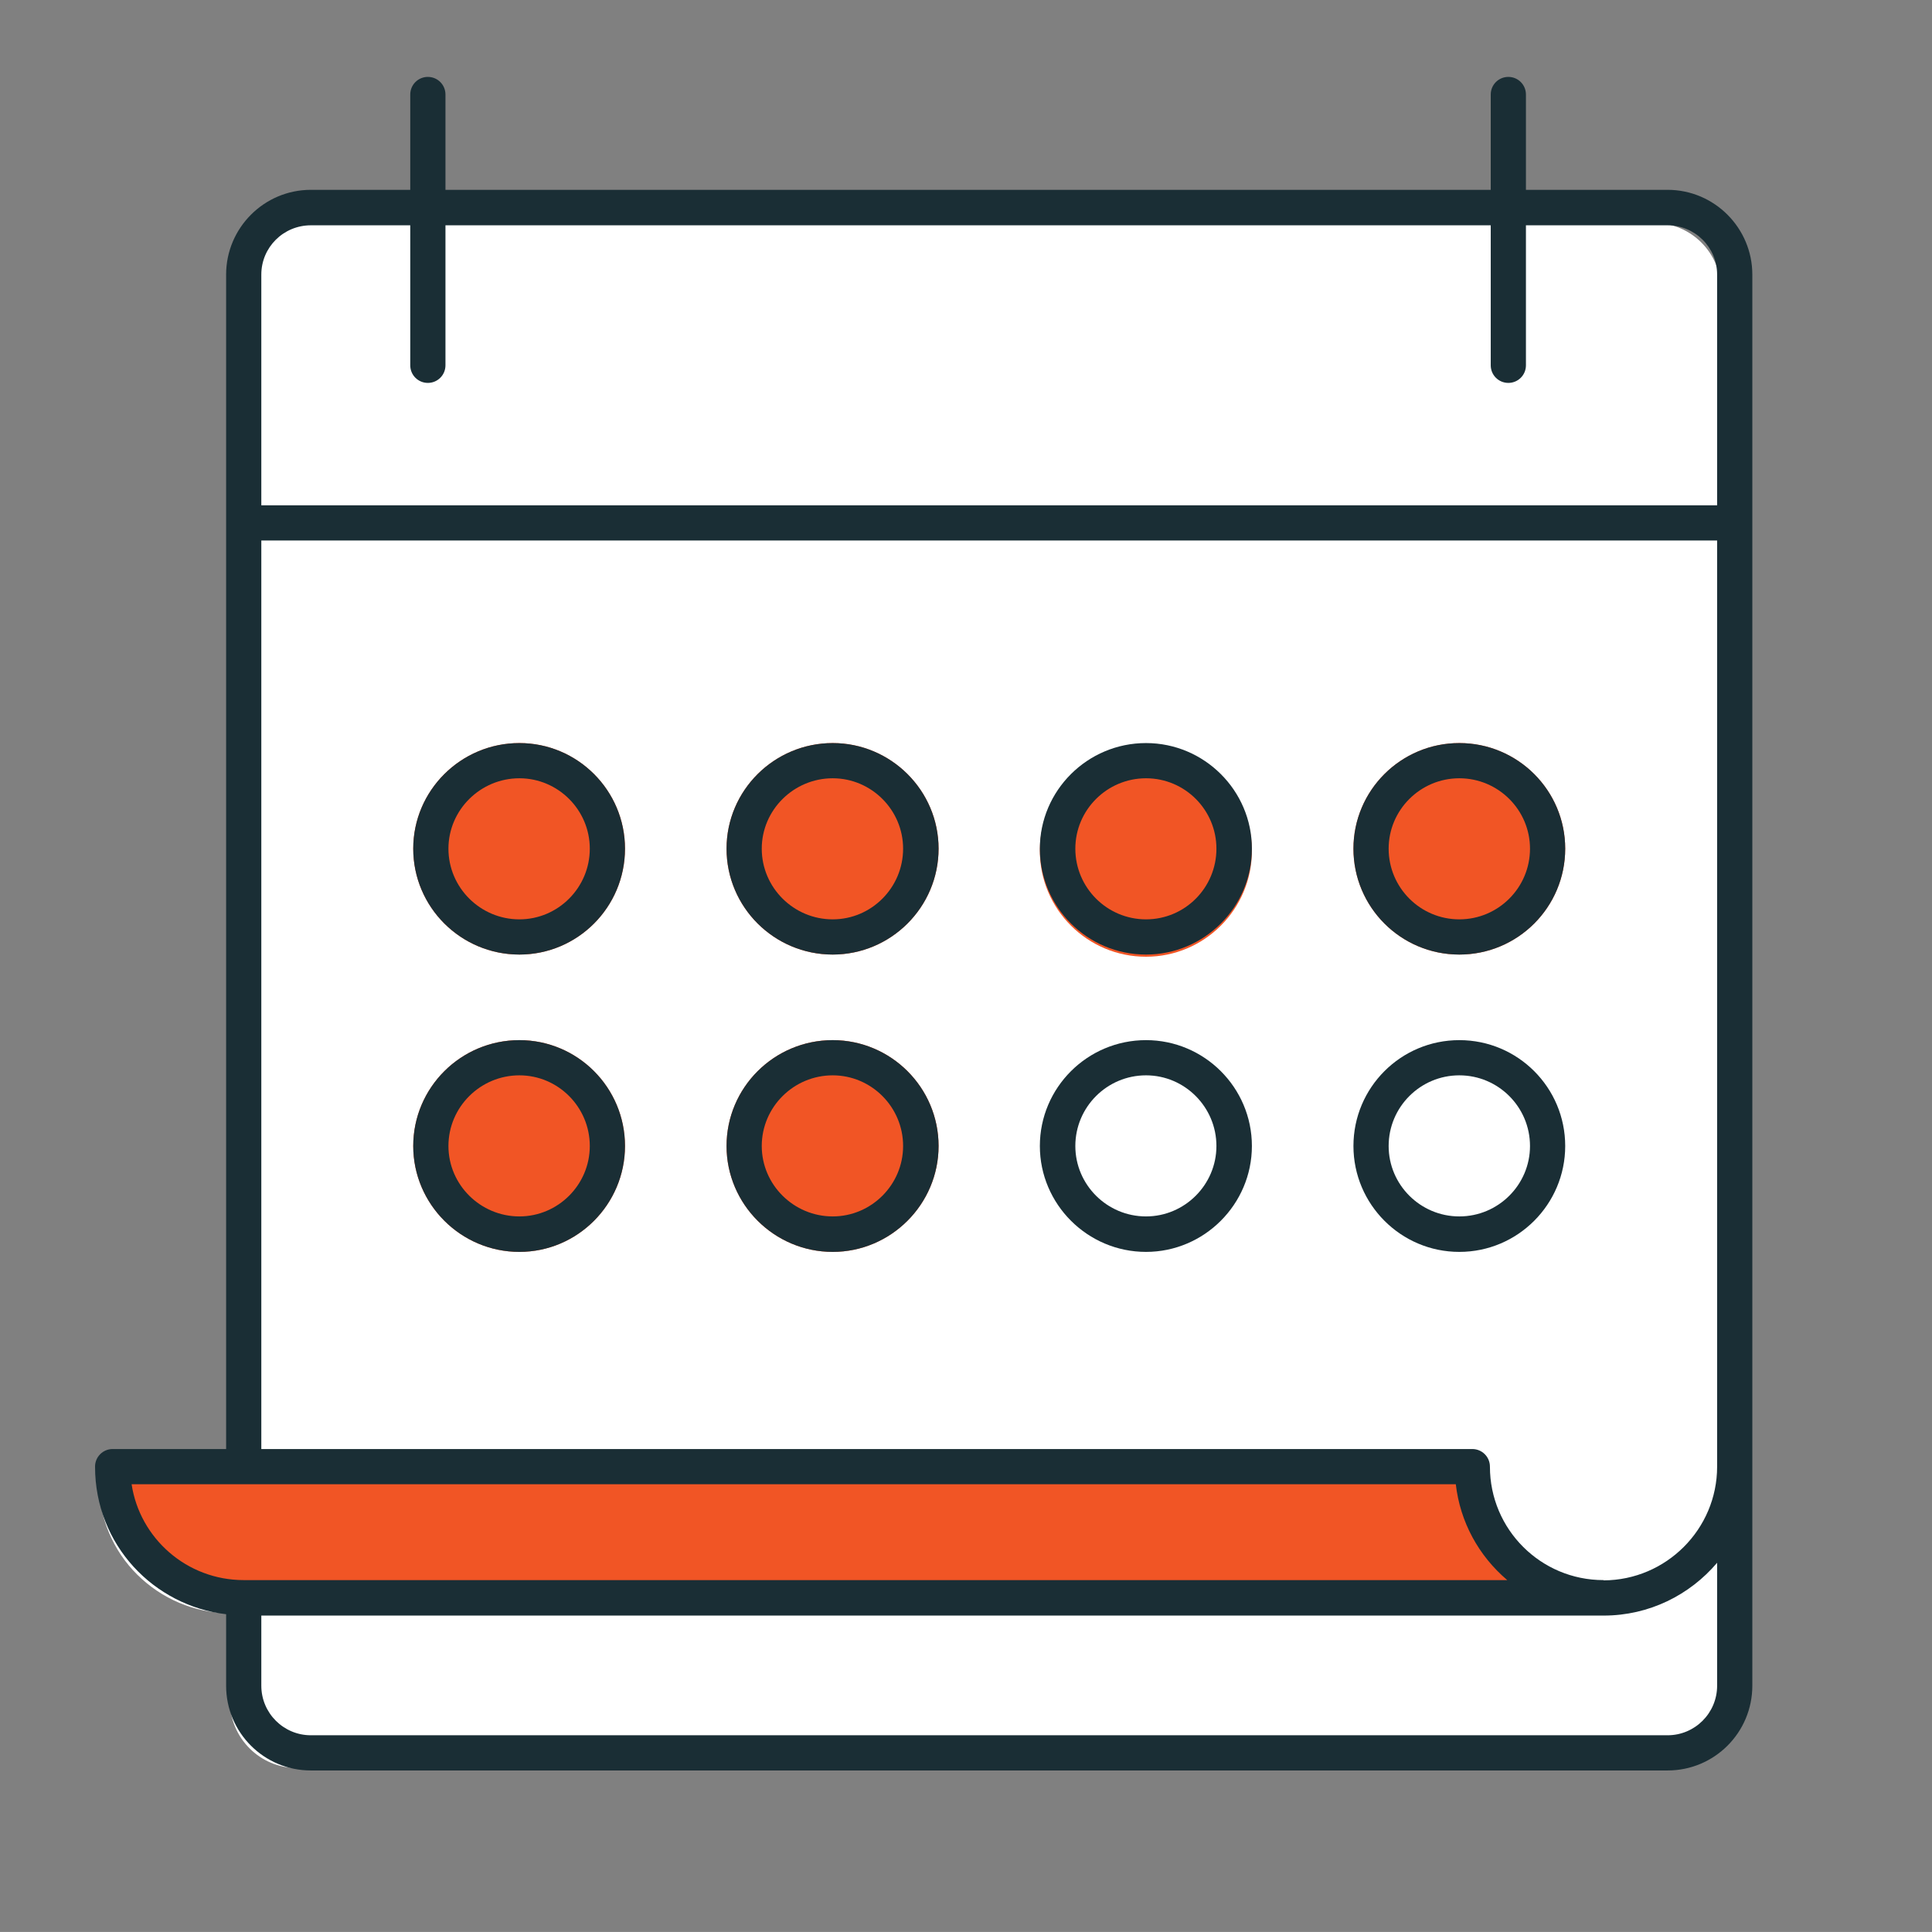 <svg width="71.345" height="71.344" viewBox="0 0 71.345 71.344" fill="none" xmlns="http://www.w3.org/2000/svg" xmlns:xlink="http://www.w3.org/1999/xlink">
	<rect x="0" y="0" width="71.345" height="71.344" fill="#808080" stroke="none"/>
	<desc>
			Created with Pixso.
	</desc>
	<defs>
		<clipPath id="clip25_60">
			<rect id="svg-gobbler (3) 1" rx="-0.5" width="70.344" height="70.344" transform="translate(0.5 0.5)" fill="white" fill-opacity="0"/>
		</clipPath>
	</defs>
	<rect id="svg-gobbler (3) 1" rx="-0.5" width="70.344" height="70.344" transform="translate(0.5 0.5)" fill="#FFFFFF" fill-opacity="0"/>
	<g clip-path="url(#clip25_60)">
		<path id="Vector" d="M63.55 10.7L63.55 62.81C63.55 64.18 62.44 65.29 61.07 65.29L10.97 65.29C9.6 65.29 8.49 64.18 8.49 62.81L8.49 59.57C7.16 59.57 5.95 59.02 5.07 58.15C4.19 57.28 3.65 56.06 3.65 54.72L8.49 54.72L8.49 10.7C8.49 9.33 9.6 8.23 10.97 8.23L61.07 8.23C62.44 8.23 63.55 9.33 63.55 10.7Z" fill="#FFFFFF" fill-opacity="1" fill-rule="nonzero"/>
		<path id="Vector 7" d="M4.57 54.42C4.87 55.94 6.12 58.99 8.68 58.99L58.85 58.99C59.07 59.02 59.28 59.01 59.45 58.99L58.85 58.99C57.49 58.85 55.36 57.73 54.42 53.96L4.57 54.42Z" fill="#F15525" fill-opacity="1" fill-rule="evenodd"/>
		<path id="Vector" d="M19.18 27.44C17.02 27.44 15.26 29.19 15.26 31.34C15.26 33.5 17.02 35.25 19.18 35.25C21.33 35.25 23.08 33.5 23.08 31.34C23.08 29.19 21.33 27.44 19.18 27.44Z" fill="#F15525" fill-opacity="1" fill-rule="nonzero"/>
		<path id="Vector" d="M19.18 27.44C17.02 27.44 15.26 29.19 15.26 31.34C15.26 33.5 17.02 35.25 19.18 35.25C21.33 35.25 23.08 33.5 23.08 31.34C23.08 29.19 21.33 27.44 19.18 27.44ZM19.18 33.95C17.74 33.95 16.56 32.78 16.56 31.34C16.56 29.91 17.74 28.74 19.18 28.74C20.61 28.74 21.78 29.91 21.78 31.34C21.78 32.78 20.61 33.95 19.18 33.95Z" fill="#1A2E35" fill-opacity="1" fill-rule="nonzero"/>
		<path id="Vector" d="M30.75 27.44C28.59 27.44 26.83 29.19 26.83 31.34C26.83 33.5 28.59 35.25 30.75 35.25C32.9 35.25 34.66 33.5 34.66 31.34C34.66 29.19 32.9 27.44 30.75 27.44Z" fill="#F15525" fill-opacity="1" fill-rule="nonzero"/>
		<path id="Vector" d="M30.75 27.44C28.59 27.44 26.83 29.19 26.83 31.34C26.83 33.5 28.59 35.25 30.75 35.25C32.9 35.25 34.66 33.5 34.66 31.34C34.66 29.19 32.9 27.44 30.75 27.44ZM30.75 33.95C29.31 33.95 28.13 32.78 28.13 31.34C28.13 29.91 29.31 28.74 30.75 28.74C32.18 28.74 33.35 29.91 33.35 31.34C33.35 32.78 32.18 33.95 30.75 33.95Z" fill="#1A2E35" fill-opacity="1" fill-rule="nonzero"/>
		<path id="Vector" d="M42.32 27.51C40.16 27.51 38.4 29.27 38.4 31.42C38.4 33.58 40.16 35.33 42.32 35.33C44.47 35.33 46.23 33.58 46.23 31.42C46.23 29.27 44.47 27.51 42.32 27.51Z" fill="#F15525" fill-opacity="1" fill-rule="nonzero"/>
		<path id="Vector" d="M42.32 27.44C40.16 27.44 38.4 29.19 38.4 31.34C38.4 33.5 40.16 35.25 42.32 35.25C44.47 35.25 46.23 33.5 46.23 31.34C46.23 29.19 44.47 27.44 42.32 27.44ZM42.32 33.95C40.88 33.95 39.71 32.78 39.71 31.34C39.71 29.91 40.88 28.74 42.32 28.74C43.76 28.74 44.92 29.91 44.92 31.34C44.92 32.78 43.76 33.95 42.32 33.95Z" fill="#1A2E35" fill-opacity="1" fill-rule="nonzero"/>
		<path id="Vector" d="M53.89 35.25C56.05 35.25 57.8 33.5 57.8 31.34C57.8 29.19 56.05 27.44 53.89 27.44C51.73 27.44 49.98 29.19 49.98 31.34C49.98 33.5 51.73 35.25 53.89 35.25Z" fill="#F15525" fill-opacity="1" fill-rule="nonzero"/>
		<path id="Vector" d="M53.89 35.25C56.05 35.25 57.8 33.5 57.8 31.34C57.8 29.19 56.05 27.44 53.89 27.44C51.73 27.44 49.98 29.19 49.98 31.34C49.98 33.5 51.73 35.25 53.89 35.25ZM53.89 28.74C55.33 28.74 56.5 29.91 56.5 31.34C56.5 32.78 55.33 33.95 53.89 33.95C52.45 33.95 51.28 32.78 51.28 31.34C51.28 29.91 52.45 28.74 53.89 28.74Z" fill="#1A2E35" fill-opacity="1" fill-rule="nonzero"/>
		<path id="Vector" d="M19.18 38.41C17.02 38.41 15.26 40.16 15.26 42.32C15.26 44.47 17.02 46.23 19.18 46.23C21.33 46.23 23.08 44.47 23.08 42.32C23.08 40.16 21.33 38.41 19.18 38.41Z" fill="#F15525" fill-opacity="1" fill-rule="nonzero"/>
		<path id="Vector" d="M19.18 38.41C17.02 38.41 15.26 40.16 15.26 42.32C15.26 44.47 17.02 46.23 19.18 46.23C21.33 46.23 23.08 44.47 23.08 42.32C23.08 40.16 21.33 38.41 19.18 38.41ZM19.18 44.92C17.74 44.92 16.56 43.75 16.56 42.32C16.56 40.88 17.74 39.71 19.18 39.71C20.61 39.71 21.78 40.88 21.78 42.32C21.78 43.75 20.61 44.92 19.18 44.92Z" fill="#1A2E35" fill-opacity="1" fill-rule="nonzero"/>
		<path id="Vector" d="M30.75 38.41C28.59 38.41 26.83 40.16 26.83 42.32C26.83 44.47 28.59 46.23 30.75 46.23C32.9 46.23 34.66 44.47 34.66 42.32C34.66 40.16 32.9 38.41 30.75 38.41Z" fill="#F15525" fill-opacity="1" fill-rule="nonzero"/>
		<path id="Vector" d="M30.75 38.41C28.59 38.41 26.83 40.16 26.83 42.32C26.83 44.47 28.59 46.23 30.75 46.23C32.9 46.23 34.66 44.47 34.66 42.32C34.66 40.16 32.9 38.41 30.75 38.41ZM30.75 44.92C29.31 44.92 28.13 43.75 28.13 42.32C28.13 40.88 29.31 39.71 30.75 39.71C32.18 39.71 33.35 40.88 33.35 42.32C33.35 43.75 32.18 44.92 30.75 44.92Z" fill="#1A2E35" fill-opacity="1" fill-rule="nonzero"/>
		<path id="Vector" d="M42.32 38.41C40.16 38.41 38.4 40.16 38.4 42.32C38.4 44.47 40.16 46.23 42.32 46.23C44.47 46.23 46.23 44.47 46.23 42.32C46.23 40.16 44.47 38.41 42.32 38.41ZM42.32 44.92C40.88 44.92 39.71 43.75 39.71 42.32C39.71 40.88 40.88 39.71 42.32 39.71C43.75 39.71 44.92 40.88 44.92 42.32C44.92 43.75 43.75 44.92 42.32 44.92Z" fill="#1A2E35" fill-opacity="1" fill-rule="nonzero"/>
		<path id="Vector" d="M57.8 42.32C57.8 40.16 56.05 38.41 53.89 38.41C51.73 38.41 49.98 40.16 49.98 42.32C49.98 44.47 51.73 46.23 53.89 46.23C56.05 46.23 57.8 44.47 57.8 42.32ZM53.89 44.92C52.45 44.92 51.28 43.75 51.28 42.32C51.28 40.88 52.45 39.71 53.89 39.71C55.33 39.71 56.5 40.88 56.5 42.32C56.5 43.75 55.33 44.92 53.89 44.92Z" fill="#1A2E35" fill-opacity="1" fill-rule="nonzero"/>
		<path id="Vector" d="M61.58 7.01L56.35 7.01L56.35 3.49C56.35 3.13 56.06 2.84 55.7 2.84C55.34 2.84 55.05 3.13 55.05 3.49L55.05 7.01L16.45 7.01L16.45 3.49C16.45 3.13 16.16 2.84 15.8 2.84C15.44 2.84 15.15 3.13 15.15 3.49L15.15 7.01L11.48 7.01C9.75 7.01 8.35 8.42 8.35 10.14C8.35 15.87 8.35 53.27 8.35 53.51L4.16 53.51C3.8 53.51 3.51 53.8 3.51 54.16C3.51 57.06 5.69 59.3 8.35 59.61L8.35 62.25C8.35 63.98 9.75 65.38 11.48 65.38L61.58 65.38C63.31 65.38 64.71 63.98 64.71 62.25C64.71 50.76 64.71 21.05 64.71 10.14C64.71 8.42 63.31 7.01 61.58 7.01ZM11.48 8.32L15.15 8.32L15.15 13.49C15.15 13.85 15.44 14.14 15.8 14.14C16.16 14.14 16.45 13.85 16.45 13.49L16.45 8.32L55.05 8.32L55.05 13.49C55.05 13.85 55.34 14.14 55.7 14.14C56.06 14.14 56.35 13.85 56.35 13.49L56.35 8.32L61.58 8.32C62.59 8.32 63.41 9.13 63.41 10.14L63.41 18.66L9.65 18.66L9.65 10.14C9.65 9.13 10.47 8.32 11.48 8.32ZM9.65 19.96L63.41 19.96L63.41 54.16C63.41 56.47 61.53 58.35 59.22 58.36C59.22 58.36 59.22 58.35 59.21 58.35C56.9 58.35 55.02 56.48 55.02 54.16C55.02 53.8 54.73 53.51 54.37 53.51L9.65 53.51L9.65 19.96ZM4.86 54.81L53.76 54.81C53.92 56.2 54.6 57.45 55.66 58.35L9 58.35C6.89 58.35 5.16 56.8 4.86 54.81ZM63.41 62.25C63.41 63.26 62.59 64.08 61.58 64.08L11.48 64.08C10.47 64.08 9.65 63.26 9.65 62.25L9.65 59.66L59.22 59.66C60.9 59.66 62.4 58.9 63.41 57.71L63.41 62.25L63.41 62.25Z" fill="#1A2E35" fill-opacity="1" fill-rule="nonzero"/>
	</g>
</svg>

